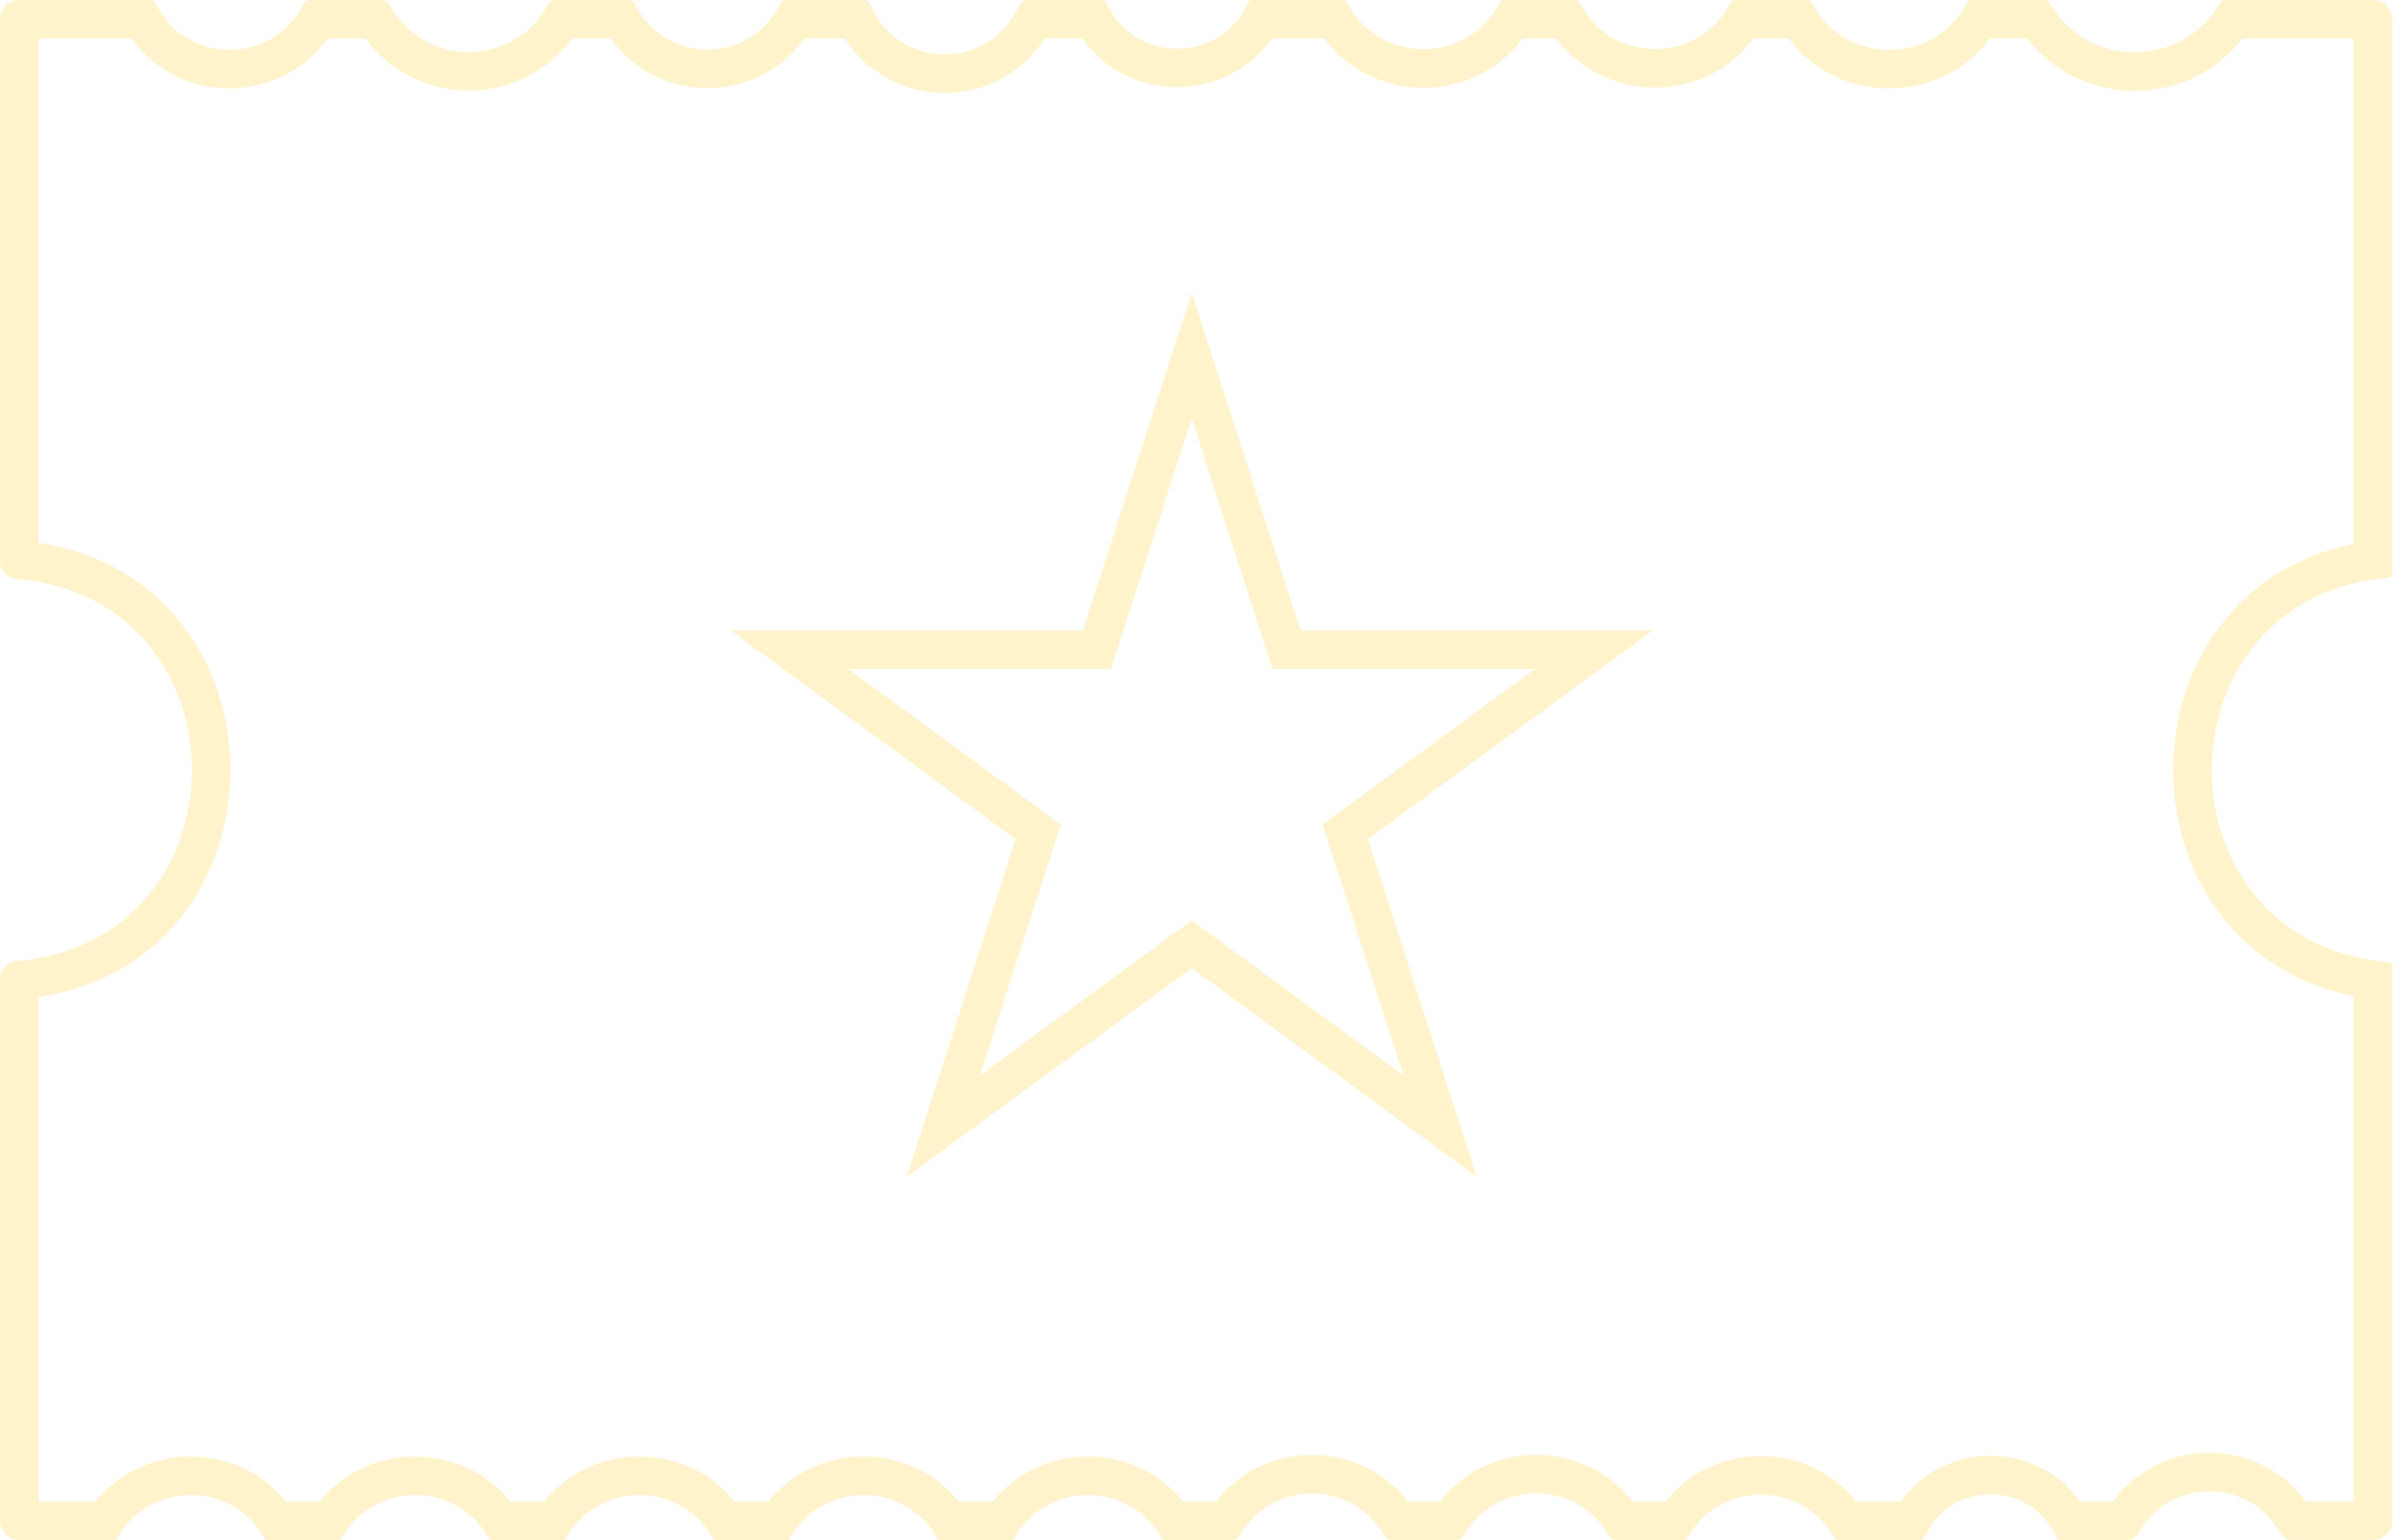 <svg width="125" height="80" viewBox="0 0 125 80" fill="none" xmlns="http://www.w3.org/2000/svg">
<path opacity="0.2" fill-rule="evenodd" clip-rule="evenodd" d="M4.966 78H2L2 51.805C15.288 49.761 15.288 30.239 2 28.195L2 2L6.848 2C9.299 5.491 14.555 5.42 17.019 2L18.985 2C21.61 5.605 27.08 5.605 29.706 2L31.716 2C34.142 5.434 39.343 5.434 41.769 2L43.88 2C46.217 5.693 51.79 5.851 54.253 2L56.215 2C58.596 5.397 63.705 5.35 66.051 2L68.771 2C71.311 5.398 76.535 5.425 79.07 2L80.834 2C83.352 5.402 88.549 5.395 91.069 2H92.889C95.475 5.455 100.761 5.455 103.347 2L105.27 2C108.081 5.616 113.647 5.629 116.455 2L122.235 2V28.254C109.735 30.778 109.735 49.222 122.235 51.746V78H119.741C117.287 74.627 112.184 74.627 109.731 78H108.024C105.745 74.8 100.946 74.858 98.713 78H96.396C93.878 74.855 89.005 74.855 86.487 78H84.768C82.264 74.764 77.296 74.764 74.792 78H73.102C70.61 74.773 65.656 74.773 63.164 78H61.447C58.921 74.886 54.08 74.886 51.554 78H49.8C47.274 74.886 42.432 74.886 39.907 78H38.152C35.627 74.886 30.785 74.886 28.26 78H26.505C23.98 74.886 19.138 74.886 16.613 78H14.858C12.333 74.886 7.491 74.886 4.966 78ZM124.235 79C124.235 79.552 123.788 80 123.235 80H119.031C118.776 80 118.541 79.862 118.418 79.639C116.814 76.748 112.657 76.748 111.054 79.639C110.93 79.862 110.695 80 110.44 80H106.971C106.917 80 106.867 79.97 106.841 79.923L106.654 79.577C105.186 76.869 101.256 77.001 99.974 79.802C99.919 79.923 99.798 80 99.665 80H95.447C95.371 80 95.301 79.959 95.264 79.893C93.6 76.891 89.284 76.891 87.619 79.893C87.582 79.959 87.512 80 87.437 80H83.908C83.766 80 83.634 79.923 83.564 79.798C81.913 76.832 77.647 76.832 75.996 79.798C75.926 79.923 75.795 80 75.652 80H72.239C72.096 80 71.965 79.923 71.897 79.798C70.259 76.841 66.007 76.841 64.37 79.798C64.301 79.923 64.17 80 64.027 80H60.466C60.415 80 60.367 79.972 60.342 79.927C58.669 76.91 54.332 76.91 52.659 79.927C52.634 79.972 52.586 80 52.535 80H48.819C48.768 80 48.72 79.972 48.695 79.927C47.022 76.91 42.685 76.91 41.011 79.927C40.986 79.972 40.939 80 40.888 80H37.172C37.121 80 37.073 79.972 37.048 79.927C35.375 76.91 31.038 76.91 29.364 79.927C29.34 79.972 29.292 80 29.241 80H25.525C25.474 80 25.426 79.972 25.401 79.927C23.728 76.91 19.39 76.91 17.717 79.927C17.692 79.972 17.645 80 17.593 80H13.878C13.826 80 13.779 79.972 13.754 79.927C12.081 76.91 7.743 76.91 6.07 79.927C6.045 79.972 5.998 80 5.946 80H1C0.448 80 -4.83124e-08 79.552 0 79L2.46242e-06 50.833C2.50357e-06 50.362 0.361 49.97 0.831 49.931C13.011 48.913 13.011 31.087 0.831 30.069C0.361 30.03 4.3154e-06 29.638 4.35655e-06 29.167L6.81897e-06 1C6.86728e-06 0.448 0.448 1.56996e-06 1 1.61824e-06L7.766 2.20977e-06C7.914 2.22272e-06 8.05 0.085 8.114 0.218C9.649 3.394 14.189 3.372 15.767 0.217C15.832 0.085 15.968 1.23918e-05 16.115 1.23918e-05L19.855 3.2666e-06C20.012 3.28031e-06 20.156 0.087 20.229 0.225C21.978 3.529 26.712 3.529 28.461 0.225C28.534 0.087 28.678 4.03797e-06 28.835 4.05168e-06L32.636 4.38398e-06C32.782 4.39673e-06 32.915 0.083 32.978 0.215C34.5 3.363 38.984 3.363 40.506 0.215C40.569 0.083 40.703 5.08914e-06 40.848 5.10189e-06L44.864 1.23918e-05C45.017 1.23918e-05 45.156 0.093 45.214 0.236C46.511 3.423 50.895 3.749 52.65 0.789L52.999 0.201C53.073 0.076 53.207 1.23918e-05 53.351 1.23918e-05H57.253C57.328 1.23918e-05 57.396 0.042 57.429 0.109L57.526 0.302C59.054 3.359 63.455 3.246 64.824 0.115C64.855 0.045 64.924 1.48361e-05 65 1.48427e-05L69.76 0C69.839 6.97946e-09 69.913 0.045 69.949 0.116C71.597 3.368 76.256 3.377 77.886 0.117C77.922 0.045 77.996 8.3494e-06 78.076 8.3564e-06L81.83 1.05522e-06C81.909 1.06217e-06 81.982 0.045 82.017 0.116C83.634 3.361 88.266 3.359 89.887 0.116C89.922 0.045 89.995 1.76904e-06 90.074 1.77598e-06L93.871 2.10787e-06C93.952 2.11498e-06 94.027 0.045 94.064 0.118C95.76 3.416 100.476 3.416 102.172 0.118C102.21 0.045 102.284 1.04728e-05 102.365 1.04799e-05L106.206 1.23918e-05C106.294 1.23918e-05 106.375 0.047 106.418 0.124C108.373 3.579 113.359 3.584 115.305 0.124C115.348 0.047 115.429 1.23918e-05 115.517 1.23918e-05H123.235C123.788 1.23918e-05 124.235 0.448 124.235 1V29.819C124.235 29.921 124.157 30.006 124.055 30.015C111.795 31.026 111.795 48.974 124.055 49.985C124.157 49.993 124.235 50.079 124.235 50.181V79ZM62.939 18.475L67.541 32.753H82.448H85.833L83.102 34.753L71.034 43.593L75.641 57.886L76.687 61.131L73.936 59.116L61.888 50.292L49.841 59.116L47.09 61.131L48.136 57.886L52.742 43.593L40.675 34.753L37.944 32.753H41.329H56.236L60.838 18.475L61.888 15.215L62.939 18.475ZM67.541 34.753H79.718L69.852 41.979L68.688 42.832L69.131 44.206L72.89 55.871L63.07 48.678L61.888 47.813L60.706 48.678L50.886 55.871L54.646 44.206L55.089 42.832L53.924 41.979L44.059 34.753H56.236H57.693L58.139 33.367L61.888 21.735L65.637 33.367L66.084 34.753H67.541Z" fill="#FFC700"/>
</svg>
